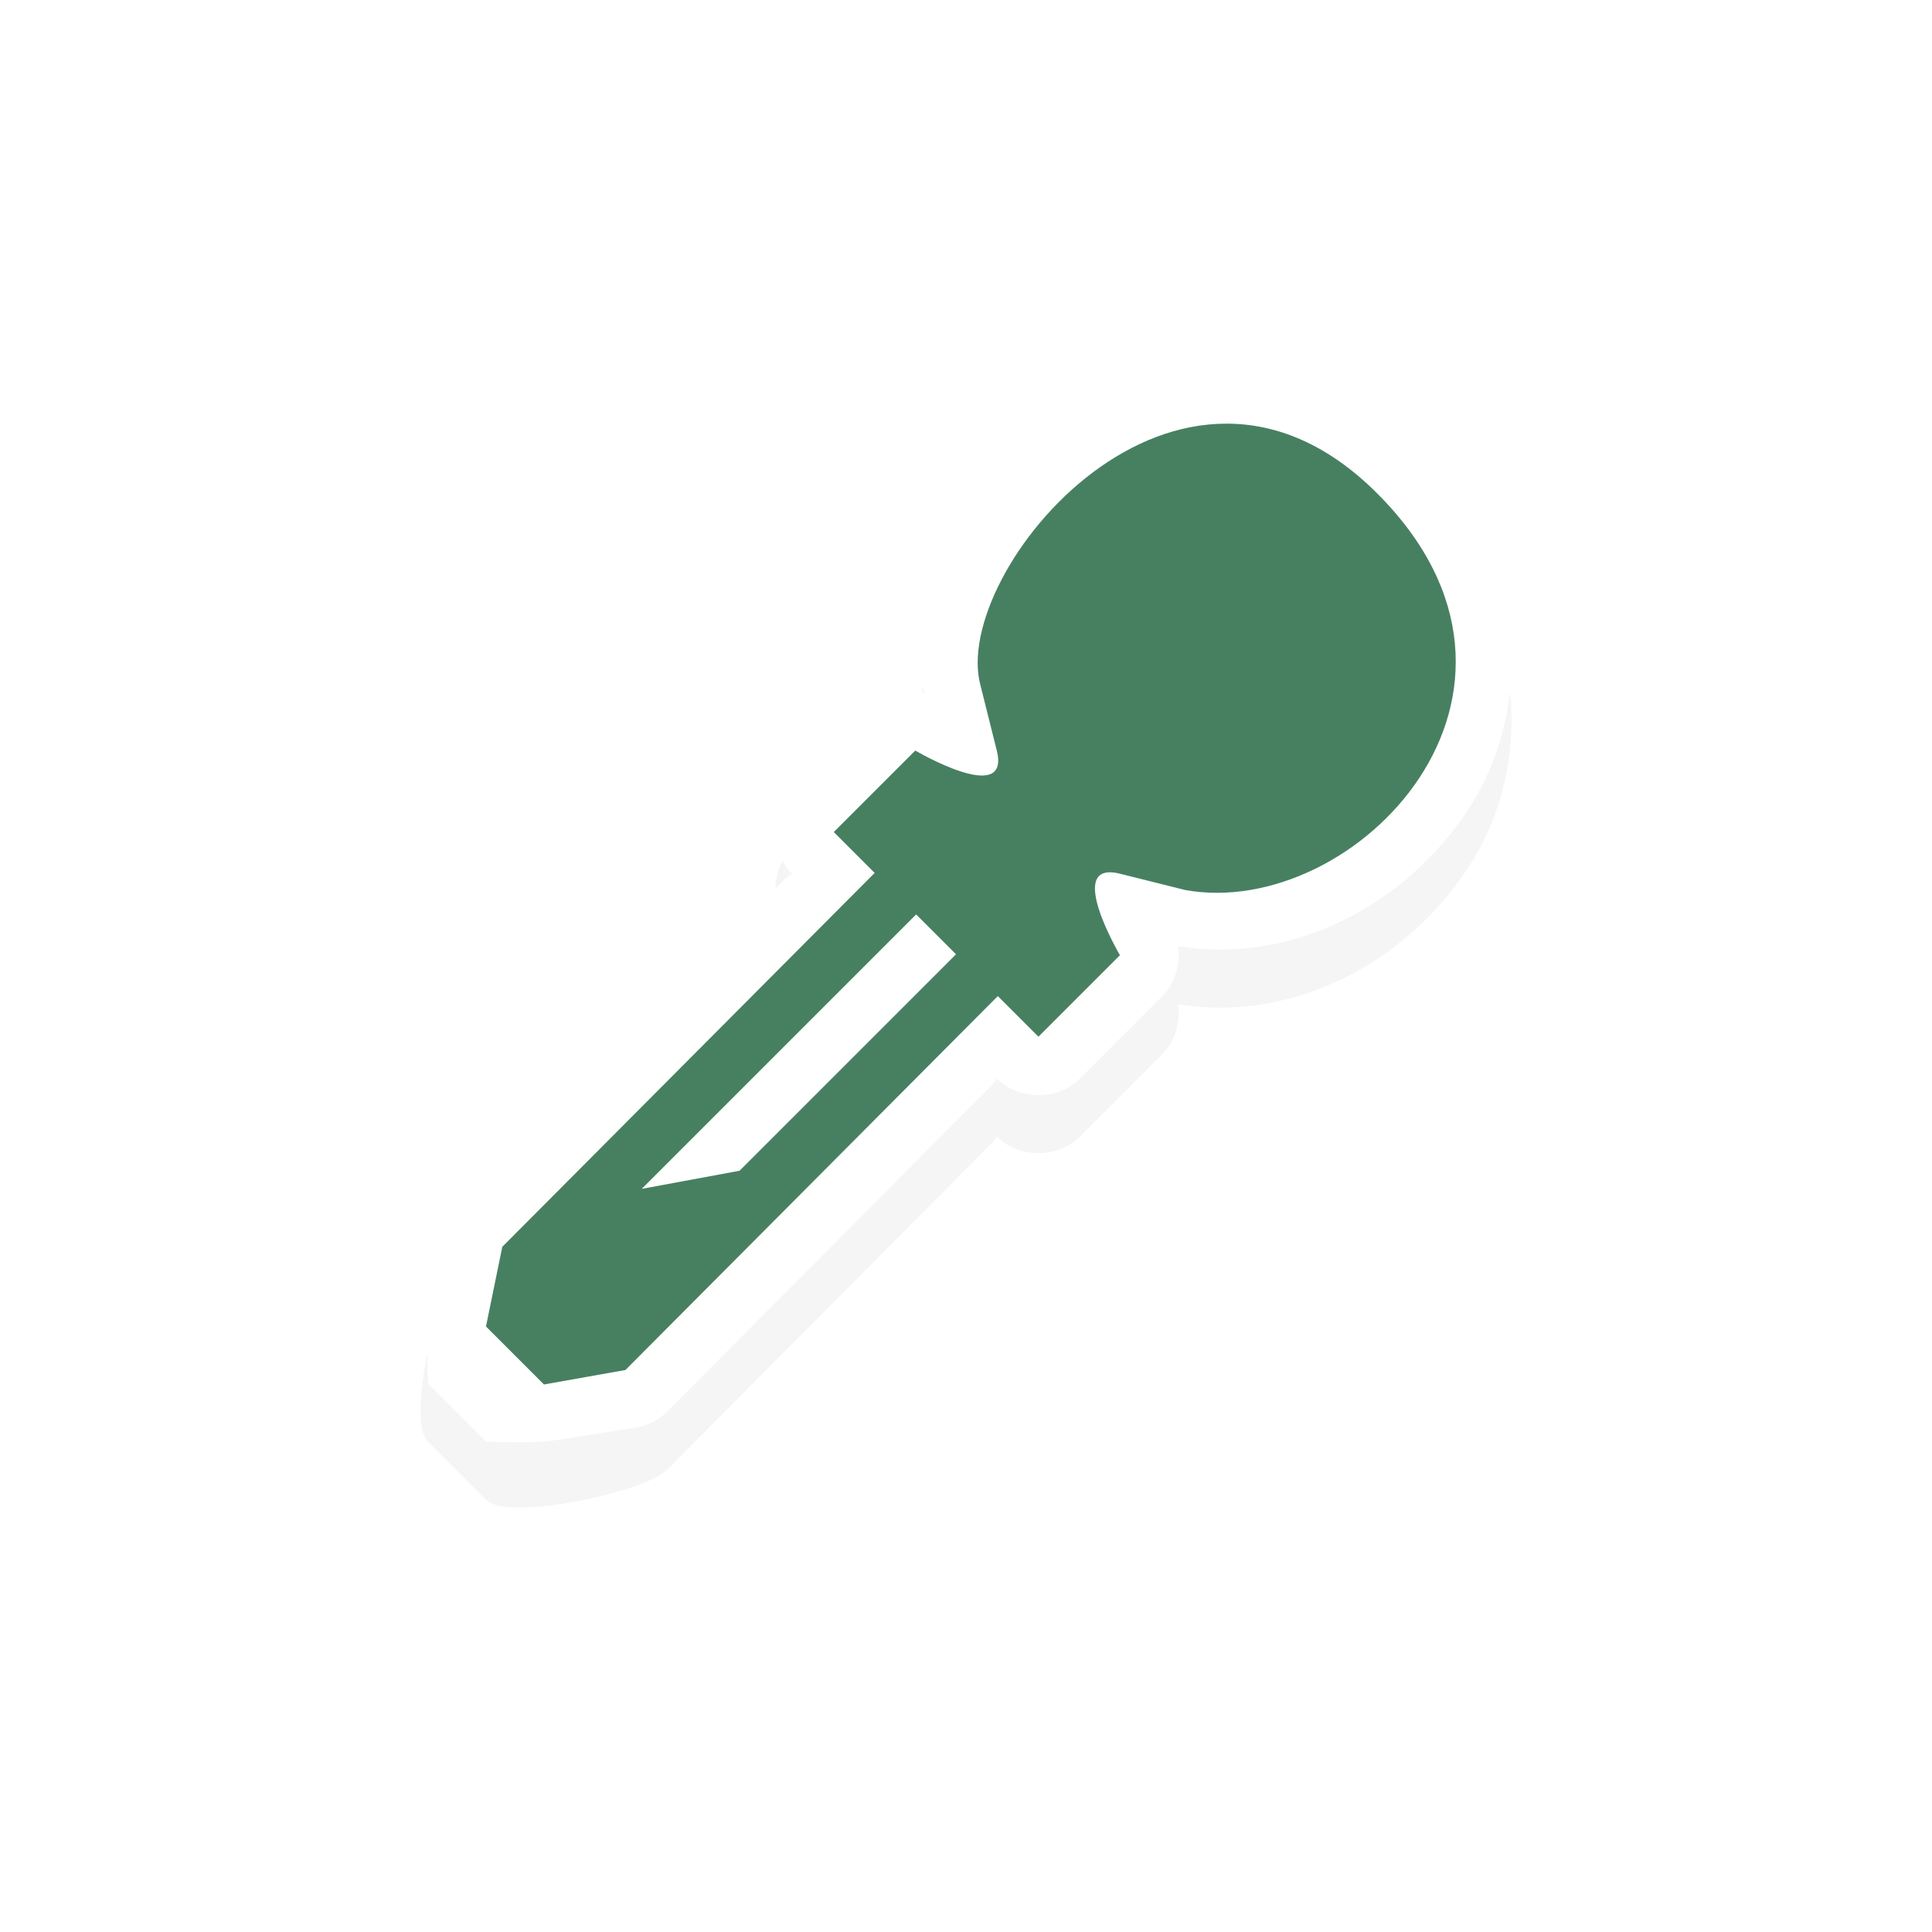 <?xml version="1.0" encoding="UTF-8" standalone="no"?>
<svg
   xmlns:dc="http://purl.org/dc/elements/1.1/"
   xmlns:cc="http://creativecommons.org/ns#"
   xmlns:rdf="http://www.w3.org/1999/02/22-rdf-syntax-ns#"
   xmlns:svg="http://www.w3.org/2000/svg"
   xmlns="http://www.w3.org/2000/svg"
   xmlns:sodipodi="http://sodipodi.sourceforge.net/DTD/sodipodi-0.dtd"
   xmlns:inkscape="http://www.inkscape.org/namespaces/inkscape"
   width="100"
   height="100"
   viewBox="0 0 75 75"
   version="1.1"
   id="svg2"
   inkscape:version="0.92.3 (unknown)"
   sodipodi:docname="color-picker.svg">
  <defs
     id="defs11">
    <filter
       inkscape:collect="always"
       id="filter7898"
       x="-0.146"
       width="1.292"
       y="-0.147"
       height="1.294"
       style="color-interpolation-filters:sRGB">
      <feGaussianBlur
         inkscape:collect="always"
         stdDeviation="1.144"
         id="feGaussianBlur7900" />
    </filter>
  </defs>
  <sodipodi:namedview
     pagecolor="#ffffff"
     bordercolor="#666666"
     borderopacity="1"
     objecttolerance="10"
     gridtolerance="10"
     guidetolerance="10"
     inkscape:pageopacity="0"
     inkscape:pageshadow="2"
     inkscape:window-width="1366"
     inkscape:window-height="658"
     id="namedview9"
     showgrid="true"
     inkscape:zoom="3.41879"
     inkscape:cx="15.023177"
     inkscape:cy="67.191605"
     inkscape:window-x="0"
     inkscape:window-y="32"
     inkscape:window-maximized="1"
     inkscape:current-layer="svg2"
     inkscape:pagecheckerboard="false">
    <inkscape:grid
       type="xygrid"
       id="grid20" />
  </sodipodi:namedview>
  <path
     transform="matrix(2.25,0,0,2.25,10.15,10.302)"
     sodipodi:nodetypes="cssccccccccccccccsscc"
     inkscape:connector-curvature="0"
     style="color:#000000;font-style:normal;font-variant:normal;font-weight:normal;font-stretch:normal;font-size:medium;line-height:normal;font-family:Sans;-inkscape-font-specification:Sans;text-indent:0;text-align:start;text-decoration:none;text-decoration-line:none;letter-spacing:normal;word-spacing:normal;text-transform:none;writing-mode:lr-tb;direction:ltr;baseline-shift:baseline;text-anchor:start;display:inline;overflow:visible;visibility:visible;opacity:0.2;fill:#000000;fill-opacity:1;fill-rule:nonzero;stroke:none;stroke-width:2;marker:none;filter:url(#filter7898);enable-background:accumulate"
     d="m 16.655,2.745 c -1.113,-0.003 -2.1,0.426 -2.906,1.031 -0.806,0.605 -1.454,1.379 -1.875,2.188 -0.401,0.769 -0.622,1.563 -0.438,2.406 -0.314,-0.053 -0.651,0.056 -0.875,0.281 L 9.155,10.058 c -0.384,0.372 -0.384,1.066 0,1.438 -0.044,0.028 -0.086,0.059 -0.125,0.094 l -5.594,5.625 c -0.384,0.372 -0.947,2.709 -0.562,3.081 l 1,1 c 0.372,0.384 2.753,-0.134 3.125,-0.518 l 5.594,-5.625 c 0.034,-0.039 0.066,-0.081 0.094,-0.125 0.372,0.384 1.066,0.384 1.438,0 l 1.406,-1.406 c 0.226,-0.224 0.334,-0.561 0.281,-0.875 1.949,0.323 3.91,-0.69 5,-2.344 1.102,-1.672 1.136,-4.207 -0.844,-6.187 -1.007,-1.007 -2.2,-1.465 -3.312,-1.469 z"
     id="path5412-0-3" />
  <path
     sodipodi:nodetypes="cssccccccccccccccccccsscc"
     inkscape:connector-curvature="0"
     id="path5412-2"
     d="m 47.624,14.23 c -2.504,-0.007 -4.725,0.958 -6.539,2.32 -1.814,1.362 -3.271,3.104 -4.219,4.922 -0.901,1.73 -1.4,3.516 -0.984,5.414 -0.706,-0.119 -1.464,0.125 -1.969,0.633 l -3.164,3.164 c -0.865,0.836 -0.865,2.398 0,3.234 -0.099,0.063 -0.193,0.133 -0.281,0.211 l -12.586,12.656 c -0.301,0.331 -0.499,0.753 -0.562,1.195 l -0.633,3.023 c -0.16,0.716 -0.07,2.713 -0.07,2.713 l 2.25,2.25 c 0,0 1.895,0.077 2.602,-0.042 l 3.164,-0.492 c 0.475,-0.069 0.926,-0.294 1.266,-0.633 L 38.484,42.144 c 0.077,-0.088 0.148,-0.182 0.211,-0.281 0.836,0.865 2.398,0.865 3.234,0 L 45.093,38.698 c 0.508,-0.505 0.751,-1.262 0.633,-1.969 4.386,0.726 8.797,-1.552 11.25,-5.273 2.48,-3.761 2.557,-9.466 -1.898,-13.922 -2.266,-2.266 -4.949,-3.297 -7.453,-3.305 z"
     style="color:#000000;font-style:normal;font-variant:normal;font-weight:normal;font-stretch:normal;font-size:medium;line-height:normal;font-family:Sans;-inkscape-font-specification:Sans;text-indent:0;text-align:start;text-decoration:none;text-decoration-line:none;letter-spacing:normal;word-spacing:normal;text-transform:none;writing-mode:lr-tb;direction:ltr;baseline-shift:baseline;text-anchor:start;display:inline;overflow:visible;visibility:visible;fill:#ffffff;fill-opacity:1;fill-rule:nonzero;stroke:none;stroke-width:4.5;marker:none;enable-background:accumulate" />
  <path
     inkscape:connector-curvature="0"
     id="path4165"
     d="m 38.062,26.605 0.633,2.531 c 0.546,2.183 -3.164,0 -3.164,0 l -3.164,3.164 7.945,7.945 3.164,-3.164 c 0,0 -2.183,-3.71 0,-3.164 l 2.531,0.633 c 6.609,1.195 15.165,-7.687 7.453,-15.398 -7.712,-7.712 -16.594,3.065 -15.398,7.453 z"
     style="display:inline;fill:#478061;fill-opacity:1;stroke:none;stroke-width:2.25" />
  <path
     sodipodi:nodetypes="cccccccccccc"
     inkscape:connector-curvature="0"
     id="path4163"
     d="m 36.585,31.245 -17.086,17.156 -0.633,3.094 2.25,2.25 3.164,-0.562 17.086,-17.156 z m 0.281,2.953 1.547,1.547 -9.703,9.703 -3.797,0.703 z"
     style="display:inline;fill:#478061;fill-opacity:1;stroke:none;stroke-width:2.25" />
</svg>
